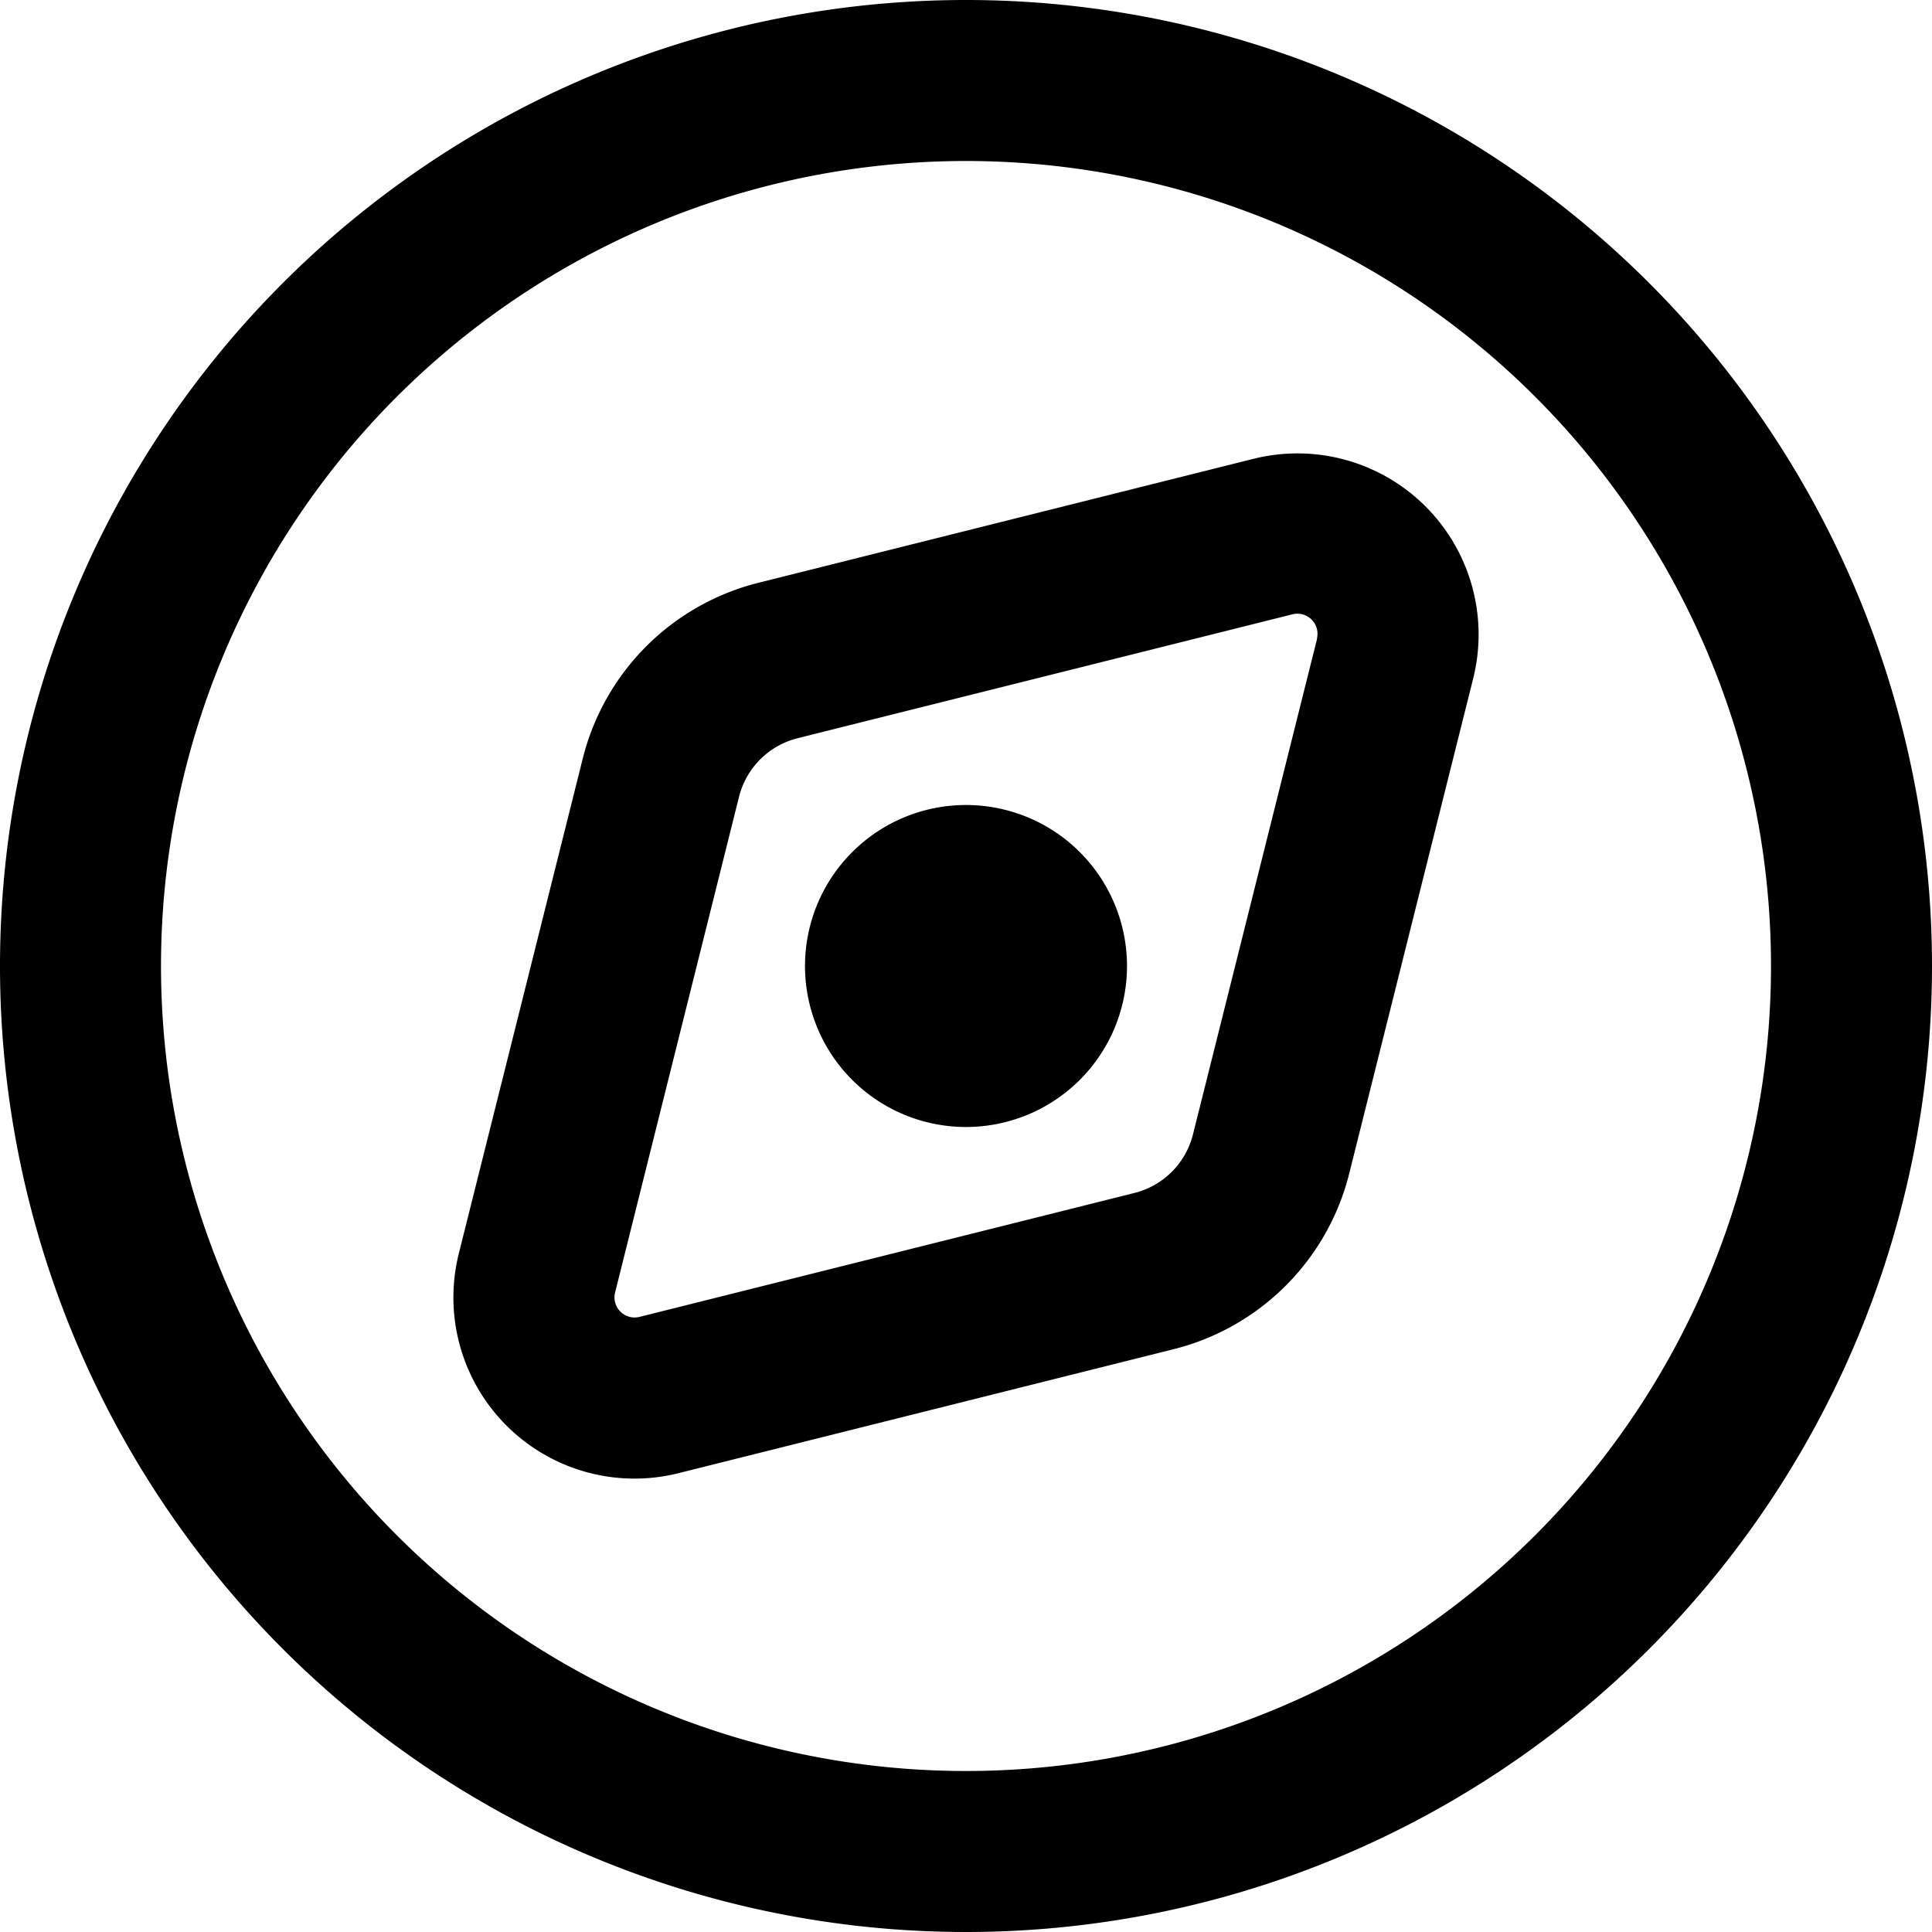 <svg xmlns="http://www.w3.org/2000/svg" aria-hidden="true" aria-label="" class="Uvi gUZ U9O kVc" height="24" role="img" viewBox="0 0 24 24" width="24"><path d="M12 14a2 2 0 1 0 0-4 2 2 0 0 0 0 4M9.42 7.24a3 3 0 0 0-2.18 2.18L5.7 15.57a2.25 2.25 0 0 0 2.73 2.73l6.15-1.54a3 3 0 0 0 2.18-2.18l1.54-6.15a2.25 2.25 0 0 0-2.73-2.73zm6.94.7-1.54 6.15a1 1 0 0 1-.73.73l-6.15 1.54a.25.25 0 0 1-.3-.3L9.18 9.9a1 1 0 0 1 .73-.73l6.15-1.54a.25.25 0 0 1 .3.3M12 24a12 12 0 1 0 0-24 12 12 0 0 0 0 24M2 12a10 10 0 1 1 20 0 10 10 0 0 1-20 0"></path></svg>
